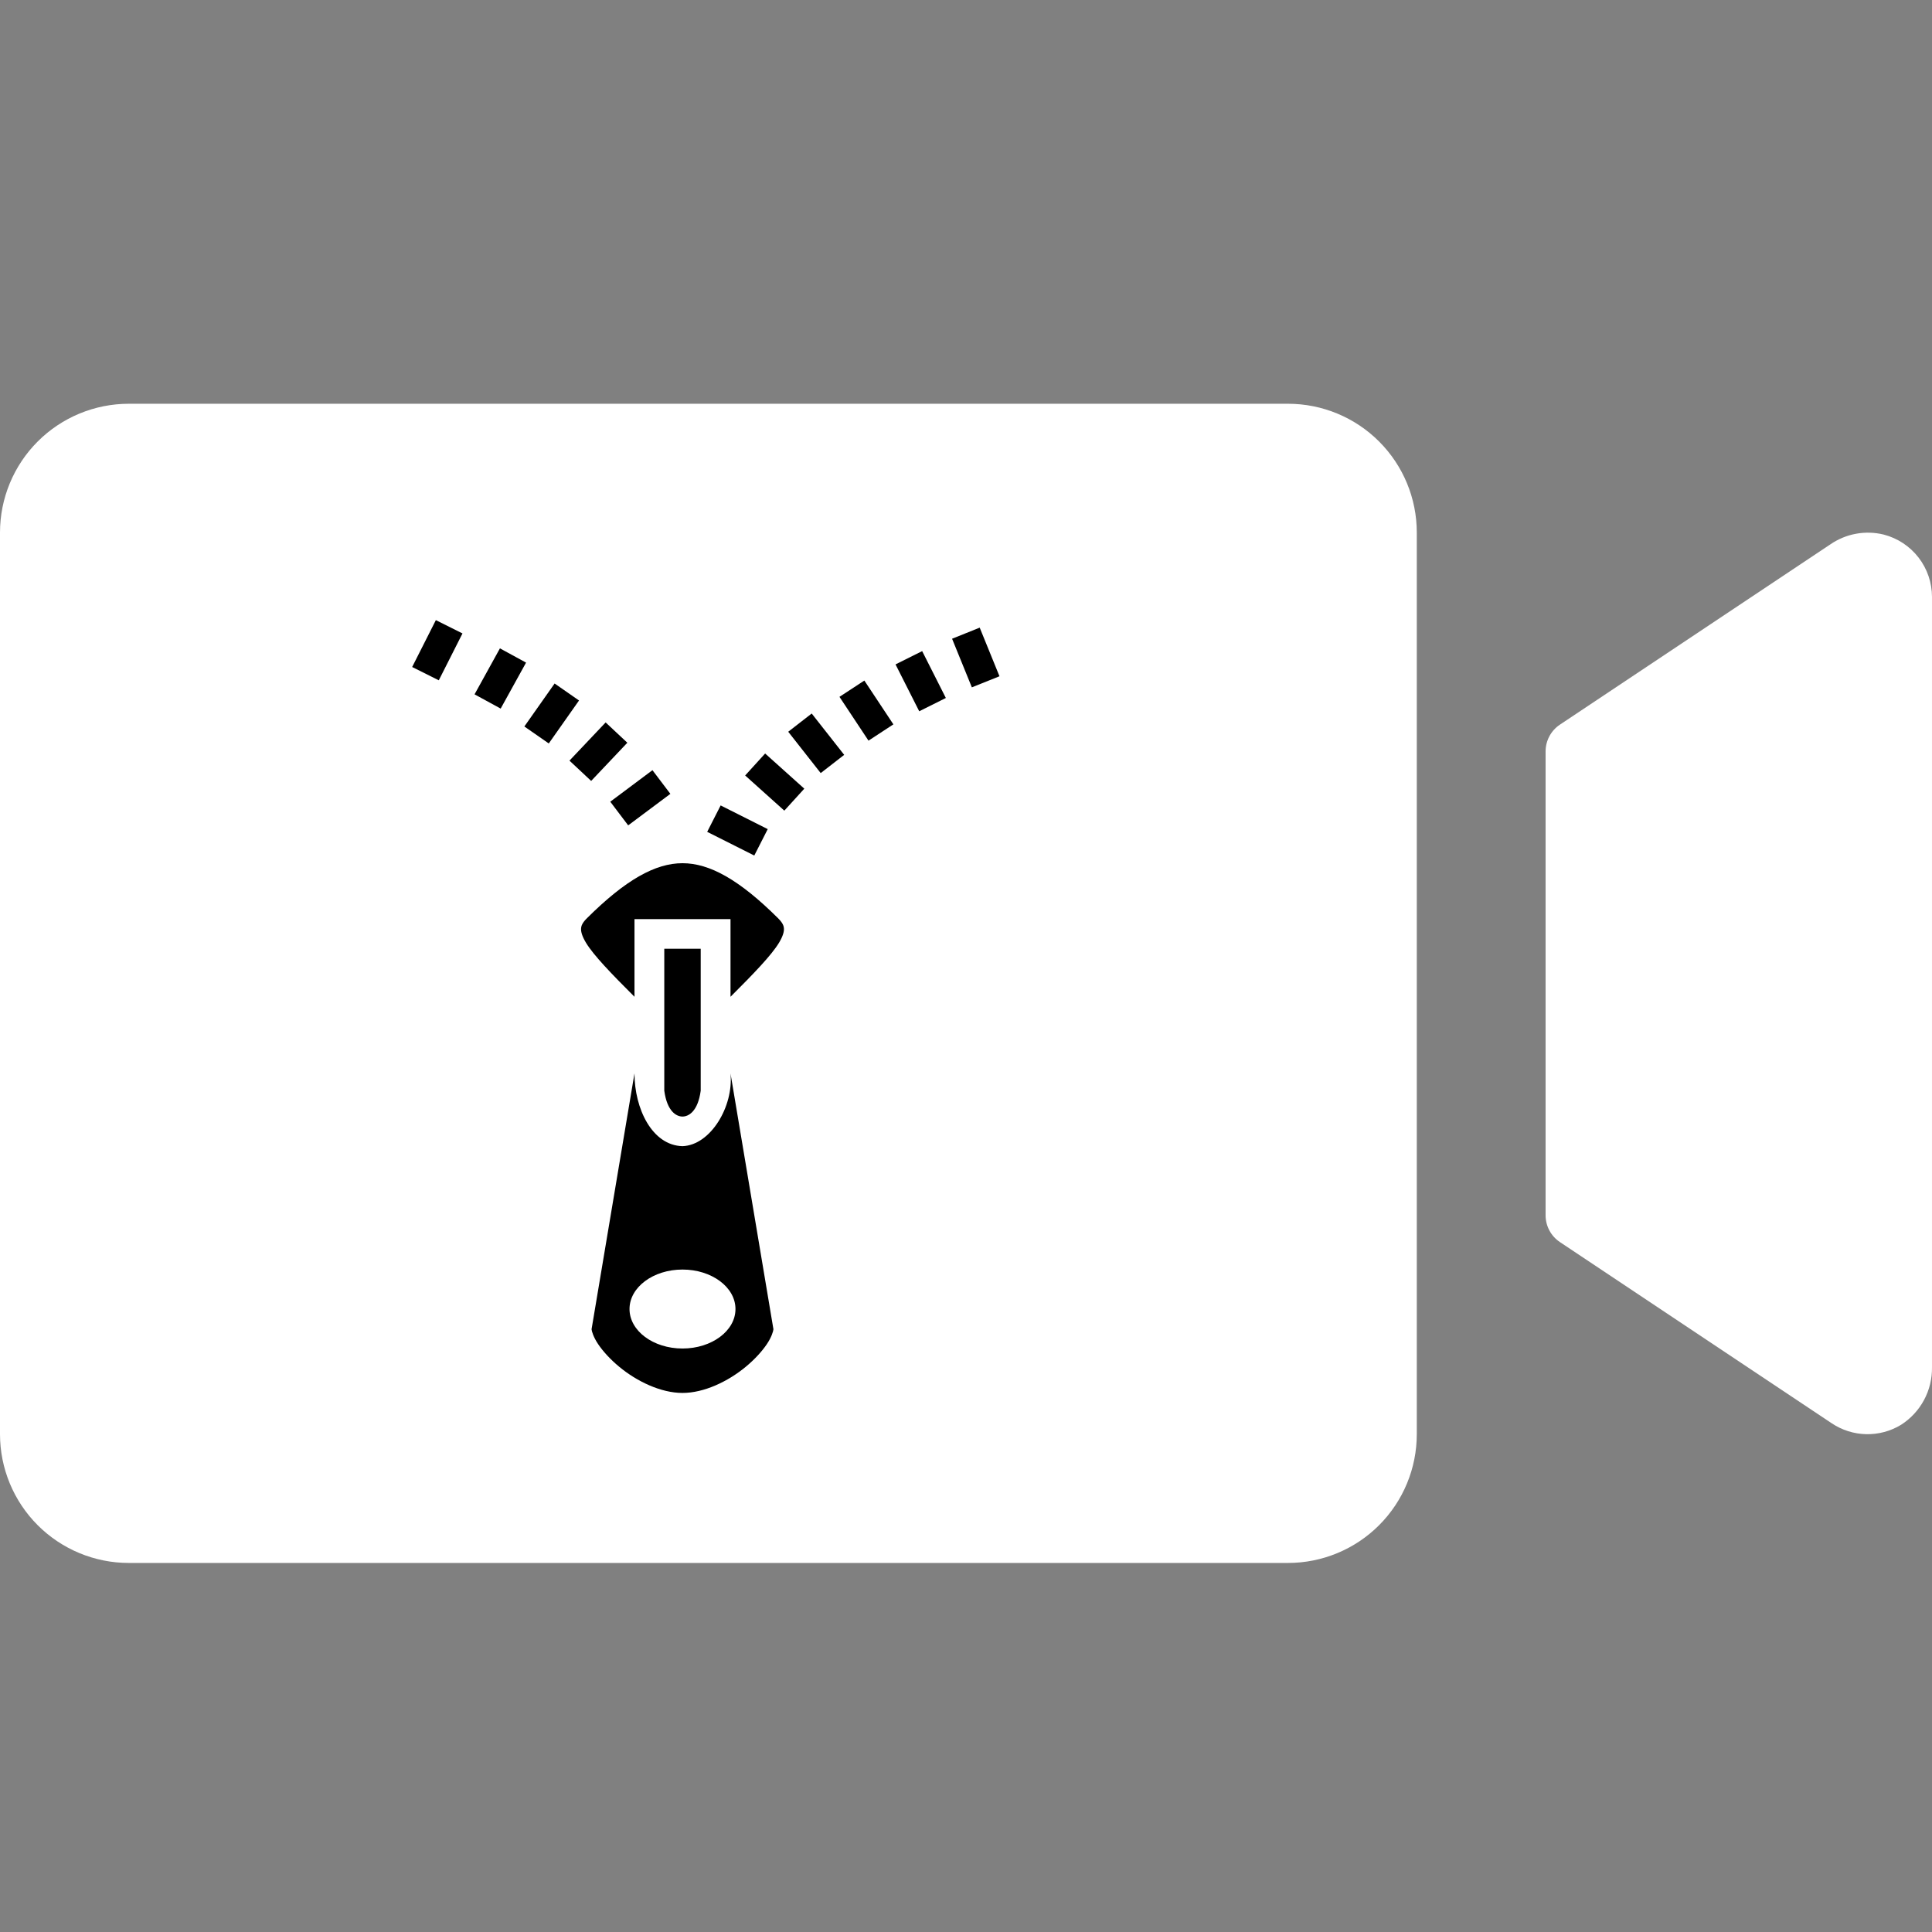 <svg width="512" height="512" viewBox="0 0 512 512" fill="none" xmlns="http://www.w3.org/2000/svg">
<rect x="0" y="0" width="512" height="512" fill="#808080" stroke="none"/>
<path d="M375.465 141.133V380.065C375.465 389.118 371.869 397.8 365.467 404.201C359.066 410.602 350.384 414.198 341.332 414.198H34.133C25.081 414.198 16.399 410.602 9.997 404.201C3.596 397.8 0 389.118 0 380.065V141.133C0 132.08 3.596 123.399 9.997 116.997C16.399 110.596 25.081 107 34.133 107H341.332C350.384 107 359.066 110.596 365.467 116.997C371.869 123.399 375.465 132.08 375.465 141.133ZM499.198 141.666C496.79 141.077 494.285 141.005 491.847 141.453C489.409 141.902 487.094 142.861 485.054 144.269L413.395 192.034C412.226 192.814 411.268 193.871 410.606 195.11C409.943 196.349 409.597 197.733 409.598 199.138V322.06C409.597 323.465 409.943 324.849 410.606 326.088C411.268 327.328 412.226 328.384 413.395 329.164L485.459 377.207C488.156 379.006 491.31 380 494.552 380.071C497.794 380.143 500.989 379.29 503.763 377.612C506.33 375.98 508.435 373.717 509.877 371.039C511.318 368.361 512.049 365.357 511.998 362.316V158.2C511.999 154.415 510.743 150.736 508.426 147.743C506.109 144.75 502.862 142.613 499.198 141.666Z" fill="white"/>
<path d="M115.506 164.343L109.227 176.763L116.284 180.285L122.563 167.866L115.506 164.343ZM259.631 166.33L252.31 169.271L257.553 182.157L264.874 179.216L259.631 166.33ZM132.489 171.823L125.761 184.007L132.683 187.783L139.413 175.598L132.489 171.823ZM244.382 172.551L237.325 176.074L243.604 188.494L250.661 184.971L244.382 172.551ZM229.063 180.355L222.468 184.671L230.161 196.279L236.757 191.963L229.063 180.355ZM146.978 181.137L138.96 192.525L145.43 197.023L153.448 185.635L146.978 181.137ZM215.11 189.09L208.887 193.92L217.496 204.875L223.72 200.044L215.11 189.09ZM160.5 191.453L150.914 201.575L156.665 206.953L166.251 196.832L160.5 191.453ZM202.769 199.688L197.475 205.511L207.854 214.829L213.148 209.006L202.769 199.688ZM172.908 204.107L161.729 212.46L166.475 218.732L177.655 210.379L172.908 204.107ZM190.978 213.447L187.411 220.449L199.891 226.726L203.458 219.725L190.978 213.447ZM180.869 228.758C173.673 228.758 165.8 233.148 155.581 243.303C154.291 244.585 154.035 245.329 153.989 246.101C153.943 246.873 154.22 248.062 155.297 249.846C157.279 253.127 161.966 257.99 168.145 264.157V243.581H193.592V264.157C199.771 257.99 204.458 253.127 206.44 249.846C207.517 248.062 207.794 246.873 207.748 246.101C207.702 245.329 207.446 244.585 206.156 243.303C195.937 233.148 188.064 228.758 180.869 228.758ZM176.042 251.429V289.042C176.79 294.582 179.278 295.898 180.869 295.898C182.459 295.898 184.947 294.582 185.695 289.042V251.429H176.042ZM168.145 284.449L156.771 352.263C156.81 352.781 157.263 354.35 158.488 356.175C159.766 358.081 161.725 360.244 164.092 362.204C168.826 366.124 175.165 369.142 180.869 369.142C186.572 369.142 192.911 366.124 197.645 362.204C200.013 360.244 201.971 358.081 203.25 356.175C204.474 354.35 204.927 352.781 204.966 352.263L193.592 284.453C194.451 293.201 188.308 303.494 180.869 303.746C172.823 303.549 168.145 293.818 168.145 284.449ZM180.869 336.444C188.622 336.444 194.908 341.128 194.908 346.907C194.908 352.686 188.622 357.37 180.869 357.37C173.115 357.37 166.829 352.686 166.829 346.907C166.829 341.128 173.115 336.444 180.869 336.444Z" fill="black"/>
</svg>
